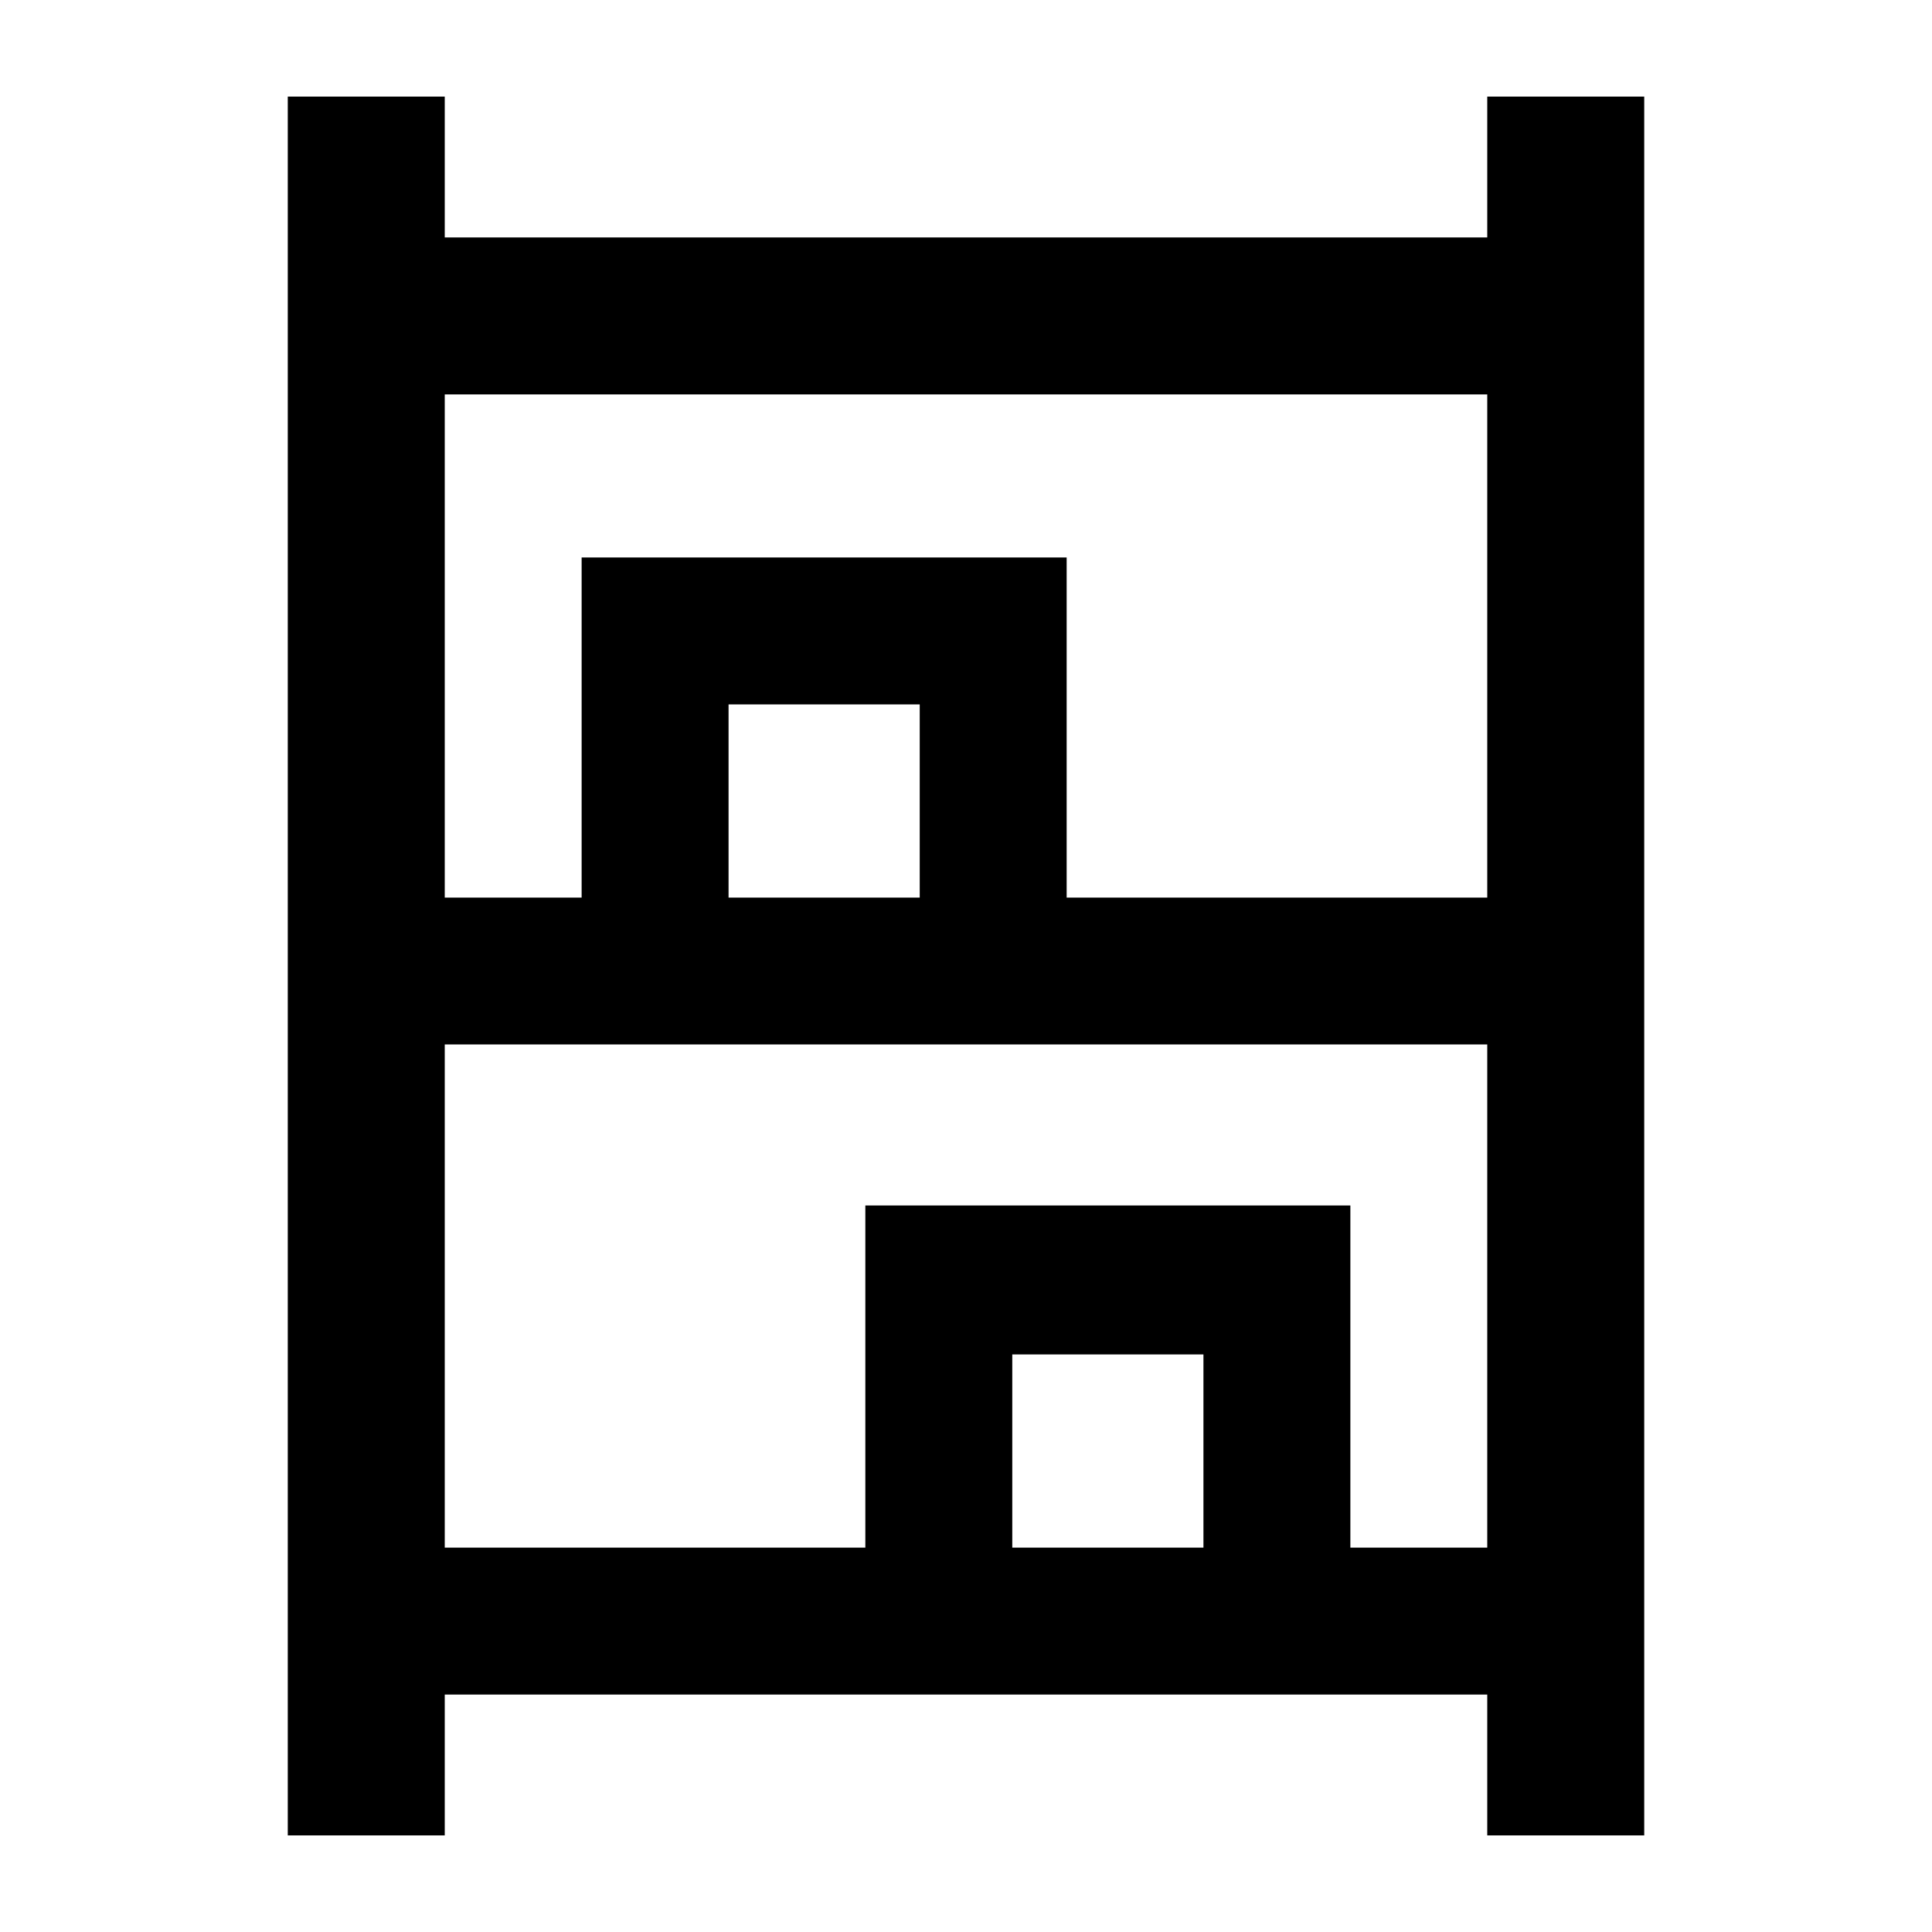 <svg xmlns="http://www.w3.org/2000/svg" height="20" width="20"><path d="M2.979 19V1h1.625v1.458h10.792V1h1.625v18h-1.625v-1.458H4.604V19Zm1.625-9.708h1.417V5.771h5.021v3.521h4.354V4.083H4.604Zm0 6.729h4.354v-3.542h5.021v3.542h1.417v-5.209H4.604Zm2.938-6.729h1.979v-2H7.542Zm2.937 6.729h1.979v-2h-1.979ZM7.542 9.292h1.979Zm2.937 6.729h1.979Z"/></svg>
